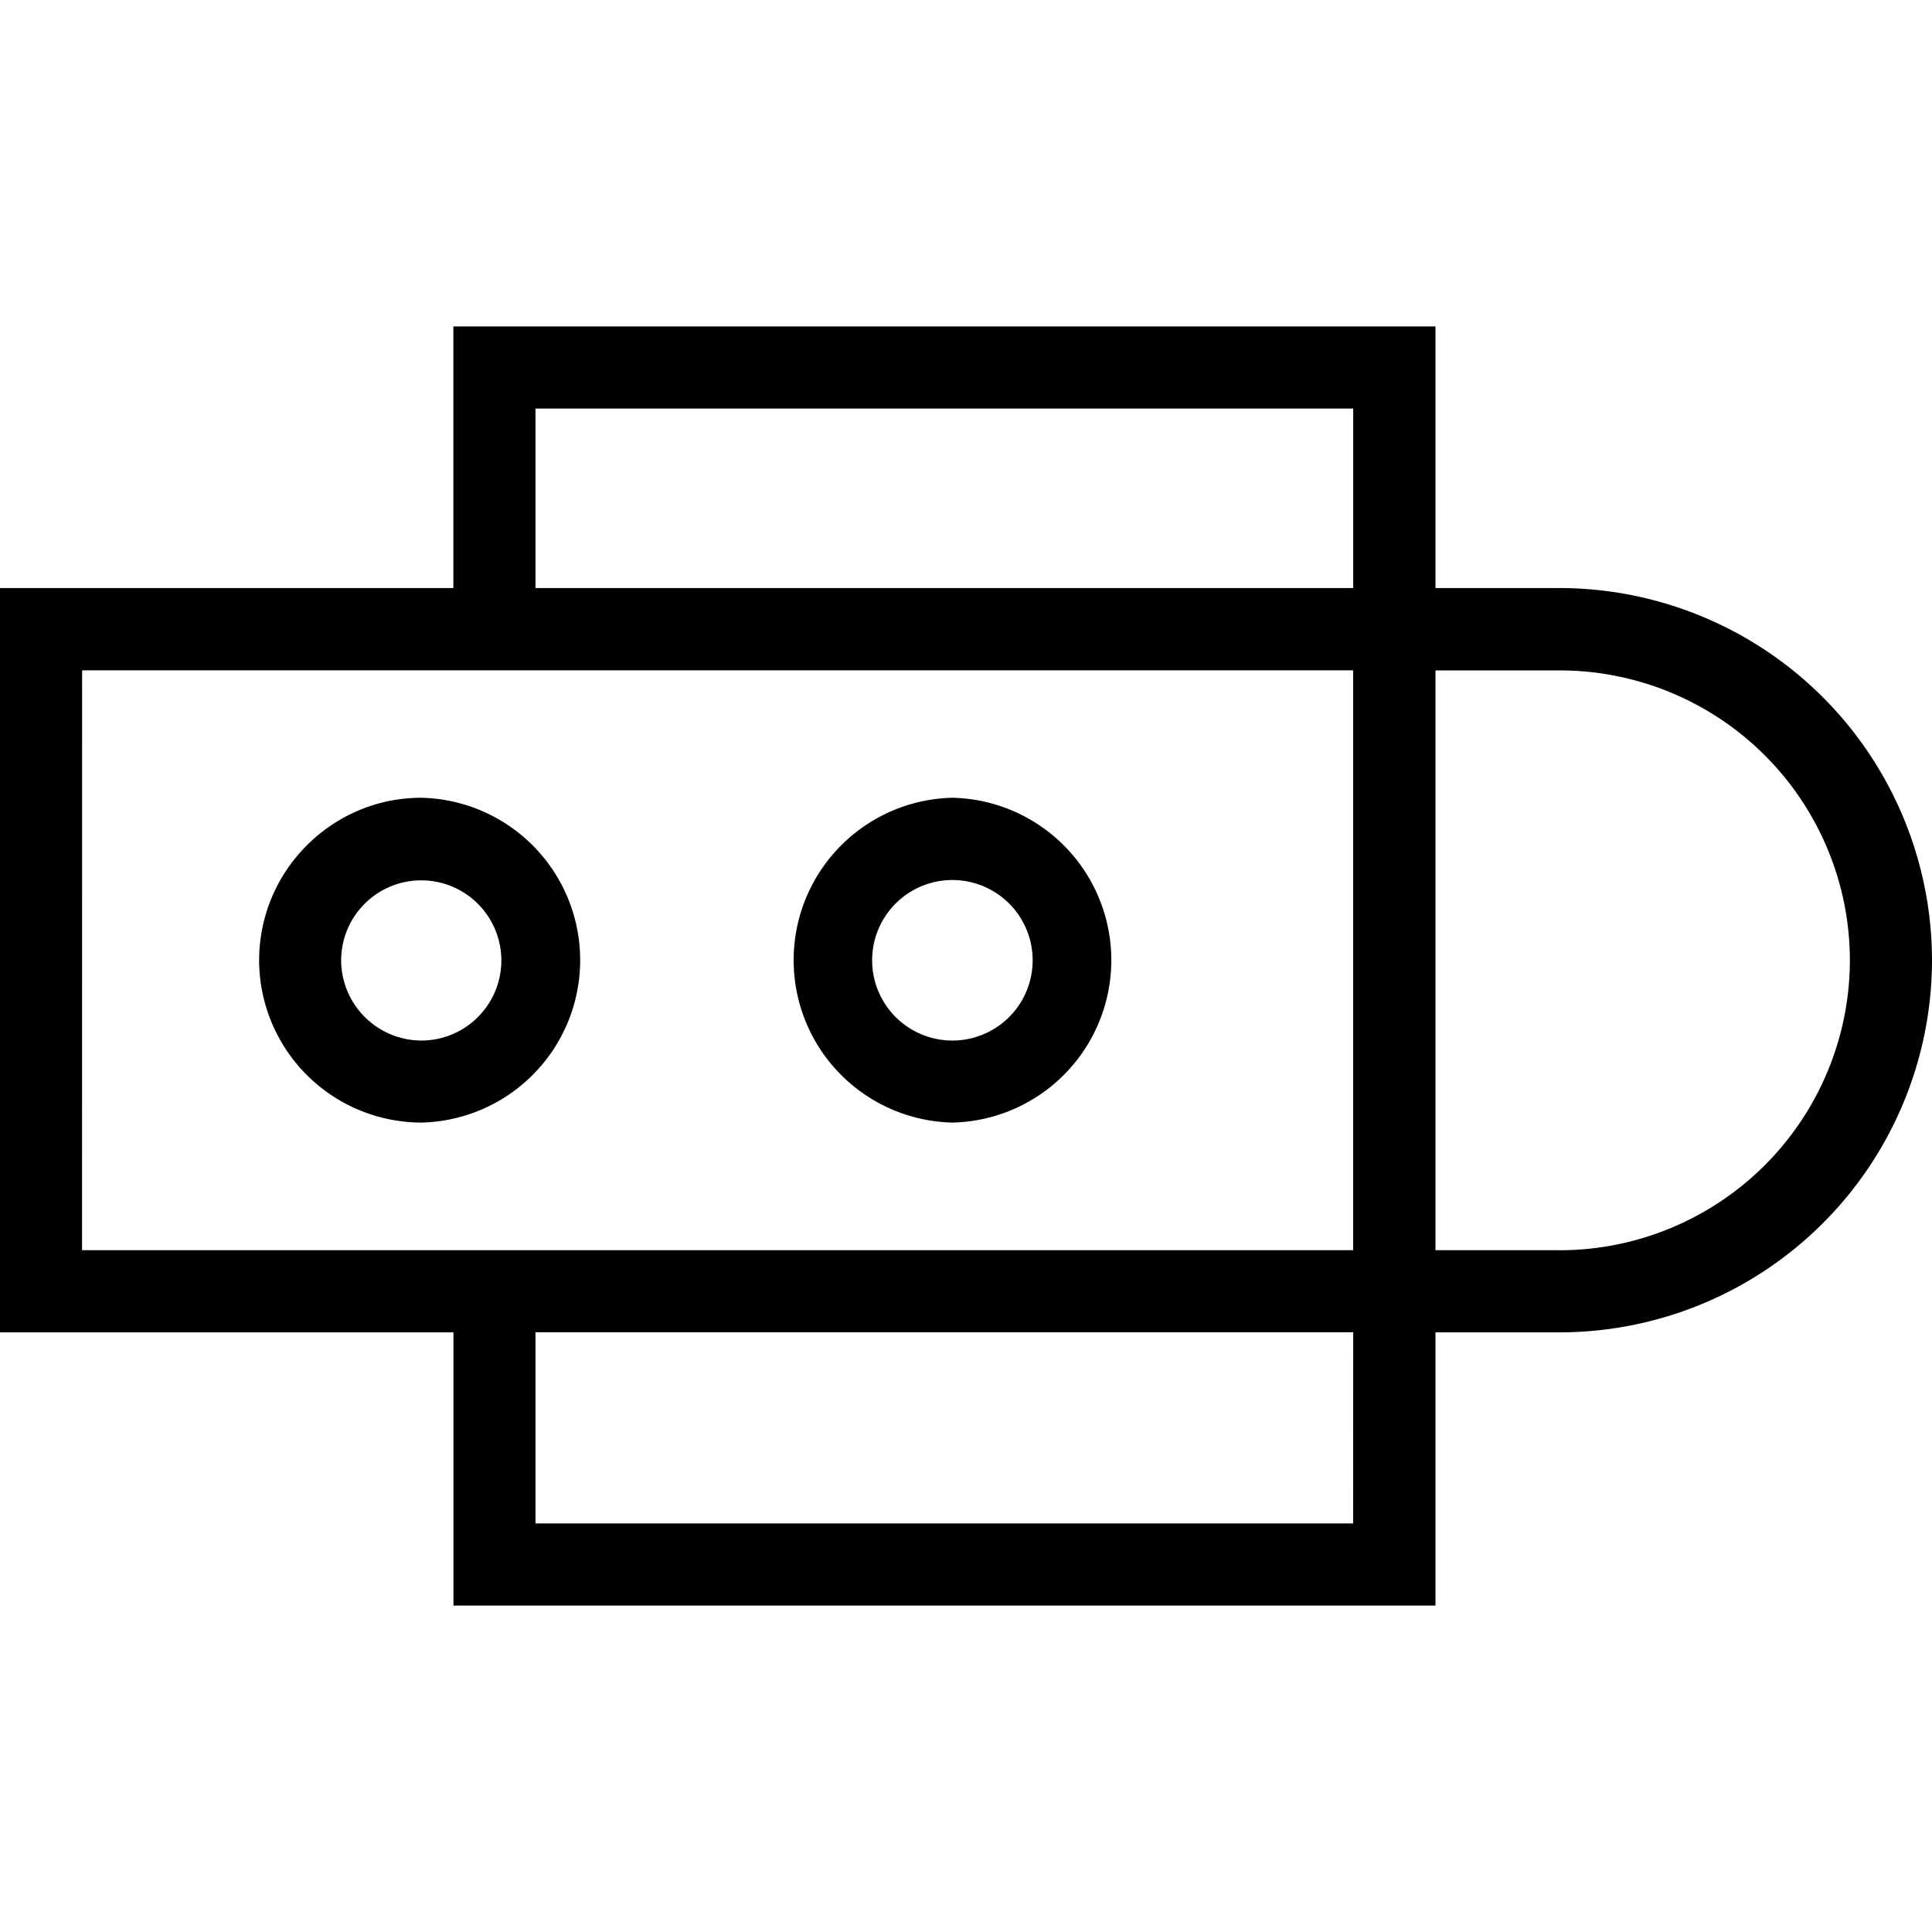 <svg xmlns="http://www.w3.org/2000/svg" width="32" height="32" viewBox="0 0 24 24">
    <path d="M19.375 7.305h-1.543v-3.25h-12.2v3.25H0v9.246h5.633v3.394h12.199v-3.394h1.543A4.629 4.629 0 0 0 24 11.93a4.63 4.63 0 0 0-4.625-4.625zM6.652 5.075H16.81v2.23H6.652zM1.02 8.327h15.789v7.203H1.019zm15.789 10.598H6.652V16.55H16.81zm2.566-3.395h-1.543V8.328h1.543a3.606 3.606 0 0 1 3.605 3.602 3.608 3.608 0 0 1-3.605 3.601zm0 0"/>
    <path d="M5.234 9.91c-1.109 0-2.015.906-2.015 2.02a2.02 2.02 0 0 0 2.015 2.015 2.018 2.018 0 0 0 0-4.035zm0 3.016a1 1 0 0 1-.996-.996.995.995 0 1 1 .996.996zm0 0M11.832 9.91a2.018 2.018 0 0 0 0 4.035 2.018 2.018 0 0 0 0-4.035zm0 3.016a.995.995 0 1 1-.002-1.994.995.995 0 0 1 .002 1.994zm0 0"/>
</svg>
